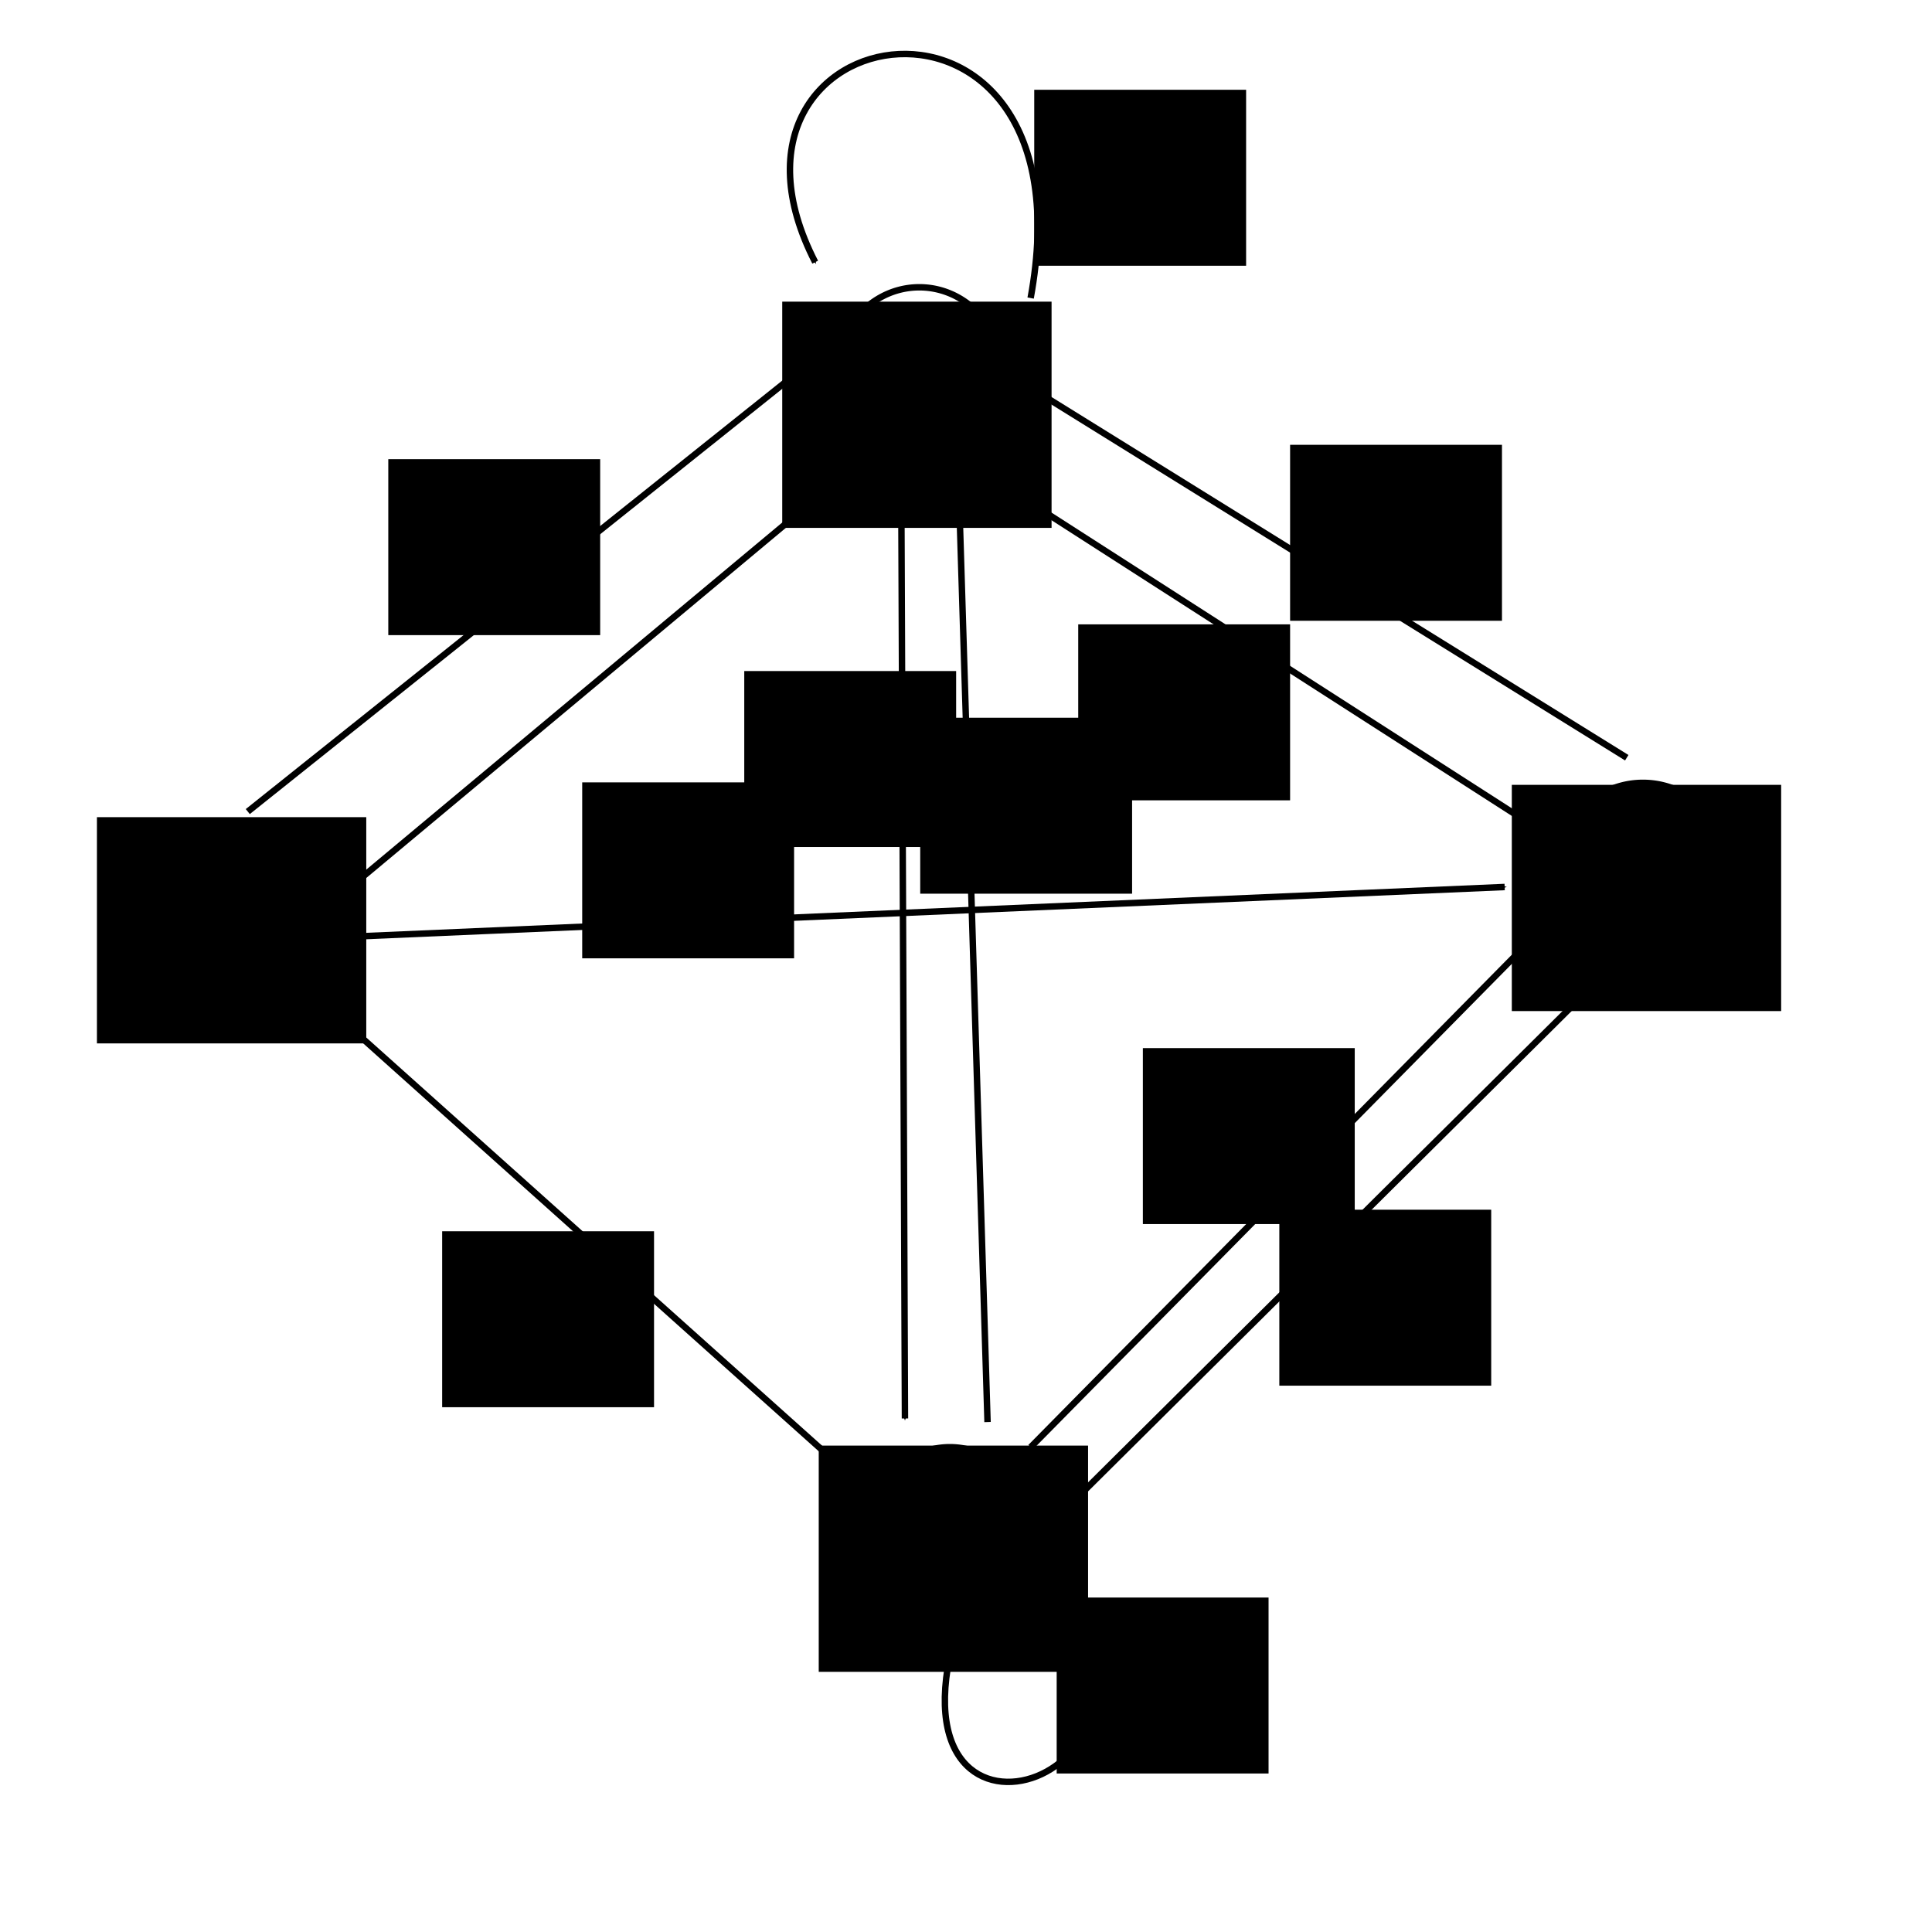 <?xml version="1.0" encoding="UTF-8" standalone="no"?>
<!-- Created with Inkscape (http://www.inkscape.org/) -->

<svg
   xmlns:dc="http://purl.org/dc/elements/1.1/"
   xmlns:cc="http://creativecommons.org/ns#"
   xmlns:rdf="http://www.w3.org/1999/02/22-rdf-syntax-ns#"
   xmlns:svg="http://www.w3.org/2000/svg"
   xmlns="http://www.w3.org/2000/svg"
   xmlns:sodipodi="http://sodipodi.sourceforge.net/DTD/sodipodi-0.dtd"
   xmlns:inkscape="http://www.inkscape.org/namespaces/inkscape"
   width="300"
   height="300"
   id="svg2"
   version="1.1"
   inkscape:version="0.48.4 r9939"
   sodipodi:docname="New document 1">
  <defs
     id="defs4">
    <marker
       inkscape:stockid="Arrow1Mend"
       orient="auto"
       refY="0.0"
       refX="0.0"
       id="Arrow1Mend"
       style="overflow:visible;">
      <path
         id="path3881"
         d="M 0.0,0.0 L 5.0,-5.0 L -12.5,0.0 L 5.0,5.0 L 0.0,0.0 z "
         style="fill-rule:evenodd;stroke:#000000;stroke-width:1.0pt;"
         transform="scale(0.4) rotate(180) translate(10,0)" />
    </marker>
  </defs>
  <sodipodi:namedview
     id="base"
     pagecolor="#ffffff"
     bordercolor="#666666"
     borderopacity="1.0"
     inkscape:pageopacity="0.0"
     inkscape:pageshadow="2"
     inkscape:zoom="1.7933333"
     inkscape:cx="52.695167"
     inkscape:cy="150"
     inkscape:document-units="px"
     inkscape:current-layer="layer1"
     showgrid="false"
     inkscape:window-width="1280"
     inkscape:window-height="751"
     inkscape:window-x="0"
     inkscape:window-y="25"
     inkscape:window-maximized="1" />
  <g
     inkscape:label="Layer 1"
     inkscape:groupmode="layer"
     id="layer1"
     transform="translate(0,-752.362)">
    <path
       sodipodi:type="arc"
       style="fill:none;fill-opacity:1;stroke:#000000;stroke-opacity:1"
       id="path3773"
       sodipodi:cx="142.75093"
       sodipodi:cy="57.992565"
       sodipodi:rx="12.825279"
       sodipodi:ry="13.382899"
       d="m 155.576,57.993 a 12.825,13.383 0 1 1 -25.651,0 12.825,13.383 0 1 1 25.651,0 z"
       transform="translate(0,752.362)" />
    <path
       sodipodi:type="arc"
       style="fill:none;fill-opacity:1;stroke:#000000;stroke-opacity:1"
       id="path3775"
       sodipodi:cx="36.802975"
       sodipodi:cy="139.96283"
       sodipodi:rx="12.267658"
       sodipodi:ry="12.267658"
       d="m 49.071,139.963 a 12.268,12.268 0 1 1 -24.535,0 12.268,12.268 0 1 1 24.535,0 z"
       transform="translate(0,752.362)" />
    <path
       sodipodi:type="arc"
       style="fill:none;fill-opacity:1;stroke:#000000;stroke-opacity:1"
       id="path3777"
       sodipodi:cx="255.11153"
       sodipodi:cy="134.66542"
       sodipodi:rx="13.104089"
       sodipodi:ry="13.104089"
       d="m 268.216,134.665 a 13.104,13.104 0 1 1 -26.208,0 13.104,13.104 0 1 1 26.208,0 z"
       transform="translate(0,752.362)" />
    <path
       sodipodi:type="arc"
       style="fill:none;fill-opacity:1;stroke:#000000;stroke-opacity:1"
       id="path3779"
       sodipodi:cx="147.49071"
       sodipodi:cy="236.71004"
       sodipodi:rx="11.988848"
       sodipodi:ry="11.988848"
       d="m 159.48,236.71 a 11.989,11.989 0 1 1 -23.978,0 11.989,11.989 0 1 1 23.978,0 z"
       transform="translate(0,752.362)" />
    <flowRoot
       xml:space="preserve"
       id="flowRoot3781"
       style="font-size:20px;font-style:normal;font-weight:normal;text-align:center;line-height:125%;letter-spacing:0px;word-spacing:0px;text-anchor:middle;fill:#000000;fill-opacity:1;stroke:none;font-family:Sans"
       transform="translate(-4,752.362)"><flowRegion
         id="flowRegion3783"><rect
           id="rect3785"
           width="41.822"
           height="35.13"
           x="125.465"
           y="46.84" /></flowRegion><flowPara
         id="flowPara3787">2</flowPara></flowRoot>    <flowRoot
       xml:space="preserve"
       id="flowRoot3781-0"
       style="font-size:20px;font-style:normal;font-weight:normal;text-align:center;line-height:125%;letter-spacing:0px;word-spacing:0px;text-anchor:middle;fill:#000000;fill-opacity:1;stroke:none;font-family:Sans"
       transform="translate(109.289,827.392)"><flowRegion
         id="flowRegion3783-6"><rect
           id="rect3785-6"
           width="41.822"
           height="35.13"
           x="125.465"
           y="46.84" /></flowRegion><flowPara
         id="flowPara3787-0">4</flowPara></flowRoot>    <flowRoot
       xml:space="preserve"
       id="flowRoot3781-5"
       style="font-size:20px;font-style:normal;font-weight:normal;text-align:center;line-height:125%;letter-spacing:0px;word-spacing:0px;text-anchor:middle;fill:#000000;fill-opacity:1;stroke:none;font-family:Sans"
       transform="translate(1.668,929.994)"><flowRegion
         id="flowRegion3783-9"><rect
           id="rect3785-5"
           width="41.822"
           height="35.13"
           x="125.465"
           y="46.84" /></flowRegion><flowPara
         id="flowPara3787-2">3</flowPara></flowRoot>    <flowRoot
       xml:space="preserve"
       id="flowRoot3781-50"
       style="font-size:20px;font-style:normal;font-weight:normal;text-align:center;line-height:125%;letter-spacing:0px;word-spacing:0px;text-anchor:middle;fill:#000000;fill-opacity:1;stroke:none;font-family:Sans"
       transform="translate(-110.414,832.411)"><flowRegion
         id="flowRegion3783-2"><rect
           id="rect3785-1"
           width="41.822"
           height="35.13"
           x="125.465"
           y="46.84" /></flowRegion><flowPara
         id="flowPara3787-03">1</flowPara></flowRoot>    <path
       style="fill:none;stroke:#000000;stroke-width:1px;stroke-linecap:butt;stroke-linejoin:miter;stroke-opacity:1;marker-end:url(#Arrow1Mend)"
       d="M 160.037,46.283 C 170.075,-8.384 106.595,1.799 126.58,40.706"
       id="path3844"
       inkscape:connector-curvature="0"
       transform="translate(0,752.362)"
       sodipodi:nodetypes="cc" />
    <path
       style="fill:none;stroke:#000000;stroke-width:1px;stroke-linecap:butt;stroke-linejoin:miter;stroke-opacity:1;marker-end:url(#Arrow1Mend)"
       d="M 38.476,126.022 124.349,57.435"
       id="path3846"
       inkscape:connector-curvature="0"
       transform="translate(0,752.362)" />
    <path
       style="fill:none;stroke:#000000;stroke-width:1px;stroke-linecap:butt;stroke-linejoin:miter;stroke-opacity:1;marker-end:url(#Arrow1Mend)"
       d="M 133.271,71.933 52.416,139.405"
       id="path3848"
       inkscape:connector-curvature="0"
       transform="translate(0,752.362)" />
    <path
       style="fill:none;stroke:#000000;stroke-width:1px;stroke-linecap:butt;stroke-linejoin:miter;stroke-opacity:1;marker-end:url(#Arrow1Mend)"
       d="M 52.416,145.539 233.643,137.732"
       id="path3850"
       inkscape:connector-curvature="0"
       transform="translate(0,752.362)" />
    <path
       style="fill:none;stroke:#000000;stroke-width:1px;stroke-linecap:butt;stroke-linejoin:miter;stroke-opacity:1;marker-end:url(#Arrow1Mend)"
       d="M 252.602,117.658 160.037,60.223"
       id="path3852"
       inkscape:connector-curvature="0"
       transform="translate(0,752.362)" />
    <path
       style="fill:none;stroke:#000000;stroke-width:1px;stroke-linecap:butt;stroke-linejoin:miter;stroke-opacity:1;marker-end:url(#Arrow1Mend)"
       d="m 153.903,74.164 84.201,54.089"
       id="path3854"
       inkscape:connector-curvature="0"
       transform="translate(0,752.362)" />
    <path
       style="fill:none;stroke:#000000;stroke-width:1px;stroke-linecap:butt;stroke-linejoin:miter;stroke-opacity:1;marker-end:url(#Arrow1Mend)"
       d="m 139.963,78.625 0.558,141.636"
       id="path3856"
       inkscape:connector-curvature="0"
       transform="translate(0,752.362)"
       sodipodi:nodetypes="cc" />
    <path
       style="fill:none;stroke:#000000;stroke-width:1px;stroke-linecap:butt;stroke-linejoin:miter;stroke-opacity:1;marker-end:url(#Arrow1Mend)"
       d="M 153.346,220.818 148.885,75.836"
       id="path3858"
       inkscape:connector-curvature="0"
       transform="translate(0,752.362)"
       sodipodi:nodetypes="cc" />
    <path
       style="fill:none;stroke:#000000;stroke-width:1px;stroke-linecap:butt;stroke-linejoin:miter;stroke-opacity:1;marker-end:url(#Arrow1Mend)"
       d="m 46.84,152.788 85.316,76.394"
       id="path3860"
       inkscape:connector-curvature="0"
       transform="translate(0,752.362)" />
    <path
       style="fill:none;stroke:#000000;stroke-width:1px;stroke-linecap:butt;stroke-linejoin:miter;stroke-opacity:1;marker-end:url(#Arrow1Mend)"
       d="m 160.037,224.721 79.74,-80.855"
       id="path3862"
       inkscape:connector-curvature="0"
       transform="translate(0,752.362)" />
    <path
       style="fill:none;stroke:#000000;stroke-width:1px;stroke-linecap:butt;stroke-linejoin:miter;stroke-opacity:1;marker-end:url(#Arrow1Mend)"
       d="m 249.257,151.115 -83.643,83.085"
       id="path3864"
       inkscape:connector-curvature="0"
       transform="translate(0,752.362)" />
    <path
       style="fill:none;stroke:#000000;stroke-width:1px;stroke-linecap:butt;stroke-linejoin:miter;stroke-opacity:1;marker-end:url(#Arrow1Mend)"
       d="m 161.71,246.468 c 27.165,28.505 -24.566,47.305 -13.383,7.249"
       id="path3866"
       inkscape:connector-curvature="0"
       transform="translate(0,752.362)"
       sodipodi:nodetypes="cc" />
    <flowRoot
       xml:space="preserve"
       id="flowRoot4312"
       style="font-size:16px;font-style:normal;font-weight:normal;text-align:center;line-height:125%;letter-spacing:0px;word-spacing:0px;text-anchor:middle;fill:#000000;fill-opacity:1;stroke:none;font-family:Sans"
       transform="translate(0,752.362)"><flowRegion
         id="flowRegion4314"><rect
           id="rect4316"
           width="32.9"
           height="27.323"
           x="160.595"
           y="13.941"
           style="font-size:16px" /></flowRegion><flowPara
         id="flowPara4318">-1</flowPara></flowRoot>    <flowRoot
       transform="translate(-70.19,859.907)"
       xml:space="preserve"
       id="flowRoot4312-2"
       style="font-size:16px;font-style:normal;font-weight:normal;text-align:center;line-height:125%;letter-spacing:0px;word-spacing:0px;text-anchor:middle;fill:#000000;fill-opacity:1;stroke:none;font-family:Sans"><flowRegion
         id="flowRegion4314-0"><rect
           id="rect4316-3"
           width="32.9"
           height="27.323"
           x="160.595"
           y="13.941"
           style="font-size:16px" /></flowRegion><flowPara
         id="flowPara4318-5">-1</flowPara></flowRoot>    <flowRoot
       transform="translate(-91.937,929.61)"
       xml:space="preserve"
       id="flowRoot4312-1"
       style="font-size:16px;font-style:normal;font-weight:normal;text-align:center;line-height:125%;letter-spacing:0px;word-spacing:0px;text-anchor:middle;fill:#000000;fill-opacity:1;stroke:none;font-family:Sans"><flowRegion
         id="flowRegion4314-6"><rect
           id="rect4316-6"
           width="32.9"
           height="27.323"
           x="160.595"
           y="13.941"
           style="font-size:16px" /></flowRegion><flowPara
         id="flowPara4318-6">-1</flowPara></flowRoot>    <flowRoot
       transform="translate(-100.301,809.721)"
       xml:space="preserve"
       id="flowRoot4312-0"
       style="font-size:16px;font-style:normal;font-weight:normal;text-align:center;line-height:125%;letter-spacing:0px;word-spacing:0px;text-anchor:middle;fill:#000000;fill-opacity:1;stroke:none;font-family:Sans"><flowRegion
         id="flowRegion4314-8"><rect
           id="rect4316-1"
           width="32.9"
           height="27.323"
           x="160.595"
           y="13.941"
           style="font-size:16px" /></flowRegion><flowPara
         id="flowPara4318-3">1</flowPara></flowRoot>    <flowRoot
       transform="translate(39.731,807.491)"
       xml:space="preserve"
       id="flowRoot4312-0-0"
       style="font-size:16px;font-style:normal;font-weight:normal;text-align:center;line-height:125%;letter-spacing:0px;word-spacing:0px;text-anchor:middle;fill:#000000;fill-opacity:1;stroke:none;font-family:Sans"><flowRegion
         id="flowRegion4314-8-7"><rect
           id="rect4316-1-5"
           width="32.9"
           height="27.323"
           x="160.595"
           y="13.941"
           style="font-size:16px" /></flowRegion><flowPara
         id="flowPara4318-3-2">1</flowPara></flowRoot>    <flowRoot
       transform="translate(6.831,835.372)"
       xml:space="preserve"
       id="flowRoot4312-0-05"
       style="font-size:16px;font-style:normal;font-weight:normal;text-align:center;line-height:125%;letter-spacing:0px;word-spacing:0px;text-anchor:middle;fill:#000000;fill-opacity:1;stroke:none;font-family:Sans"><flowRegion
         id="flowRegion4314-8-1"><rect
           id="rect4316-1-9"
           width="32.9"
           height="27.323"
           x="160.595"
           y="13.941"
           style="font-size:16px" /></flowRegion><flowPara
         id="flowPara4318-3-7">1</flowPara></flowRoot>    <flowRoot
       transform="translate(-17.704,849.87)"
       xml:space="preserve"
       id="flowRoot4312-0-6"
       style="font-size:16px;font-style:normal;font-weight:normal;text-align:center;line-height:125%;letter-spacing:0px;word-spacing:0px;text-anchor:middle;fill:#000000;fill-opacity:1;stroke:none;font-family:Sans"><flowRegion
         id="flowRegion4314-8-8"><rect
           id="rect4316-1-3"
           width="32.9"
           height="27.323"
           x="160.595"
           y="13.941"
           style="font-size:16px" /></flowRegion><flowPara
         id="flowPara4318-3-0">1</flowPara></flowRoot>    <flowRoot
       transform="translate(-45.027,842.621)"
       xml:space="preserve"
       id="flowRoot4312-0-65"
       style="font-size:16px;font-style:normal;font-weight:normal;text-align:center;line-height:125%;letter-spacing:0px;word-spacing:0px;text-anchor:middle;fill:#000000;fill-opacity:1;stroke:none;font-family:Sans"><flowRegion
         id="flowRegion4314-8-2"><rect
           id="rect4316-1-7"
           width="32.9"
           height="27.323"
           x="160.595"
           y="13.941"
           style="font-size:16px" /></flowRegion><flowPara
         id="flowPara4318-3-6">1</flowPara></flowRoot>    <flowRoot
       transform="translate(16.868,901.171)"
       xml:space="preserve"
       id="flowRoot4312-0-7"
       style="font-size:16px;font-style:normal;font-weight:normal;text-align:center;line-height:125%;letter-spacing:0px;word-spacing:0px;text-anchor:middle;fill:#000000;fill-opacity:1;stroke:none;font-family:Sans"><flowRegion
         id="flowRegion4314-8-9"><rect
           id="rect4316-1-6"
           width="32.9"
           height="27.323"
           x="160.595"
           y="13.941"
           style="font-size:16px" /></flowRegion><flowPara
         id="flowPara4318-3-1">2</flowPara></flowRoot>    <flowRoot
       transform="translate(38.058,926.264)"
       xml:space="preserve"
       id="flowRoot4312-0-69"
       style="font-size:16px;font-style:normal;font-weight:normal;text-align:center;line-height:125%;letter-spacing:0px;word-spacing:0px;text-anchor:middle;fill:#000000;fill-opacity:1;stroke:none;font-family:Sans"><flowRegion
         id="flowRegion4314-8-94"><rect
           id="rect4316-1-50"
           width="32.9"
           height="27.323"
           x="160.595"
           y="13.941"
           style="font-size:16px" /></flowRegion><flowPara
         id="flowPara4318-3-29">3</flowPara></flowRoot>    <flowRoot
       transform="translate(3.486,986.487)"
       xml:space="preserve"
       id="flowRoot4312-0-65-5"
       style="font-size:16px;font-style:normal;font-weight:normal;text-align:center;line-height:125%;letter-spacing:0px;word-spacing:0px;text-anchor:middle;fill:#000000;fill-opacity:1;stroke:none;font-family:Sans"><flowRegion
         id="flowRegion4314-8-2-4"><rect
           id="rect4316-1-7-6"
           width="32.9"
           height="27.323"
           x="160.595"
           y="13.941"
           style="font-size:16px" /></flowRegion><flowPara
         id="flowPara4318-3-6-3">1</flowPara></flowRoot>  </g>
</svg>
